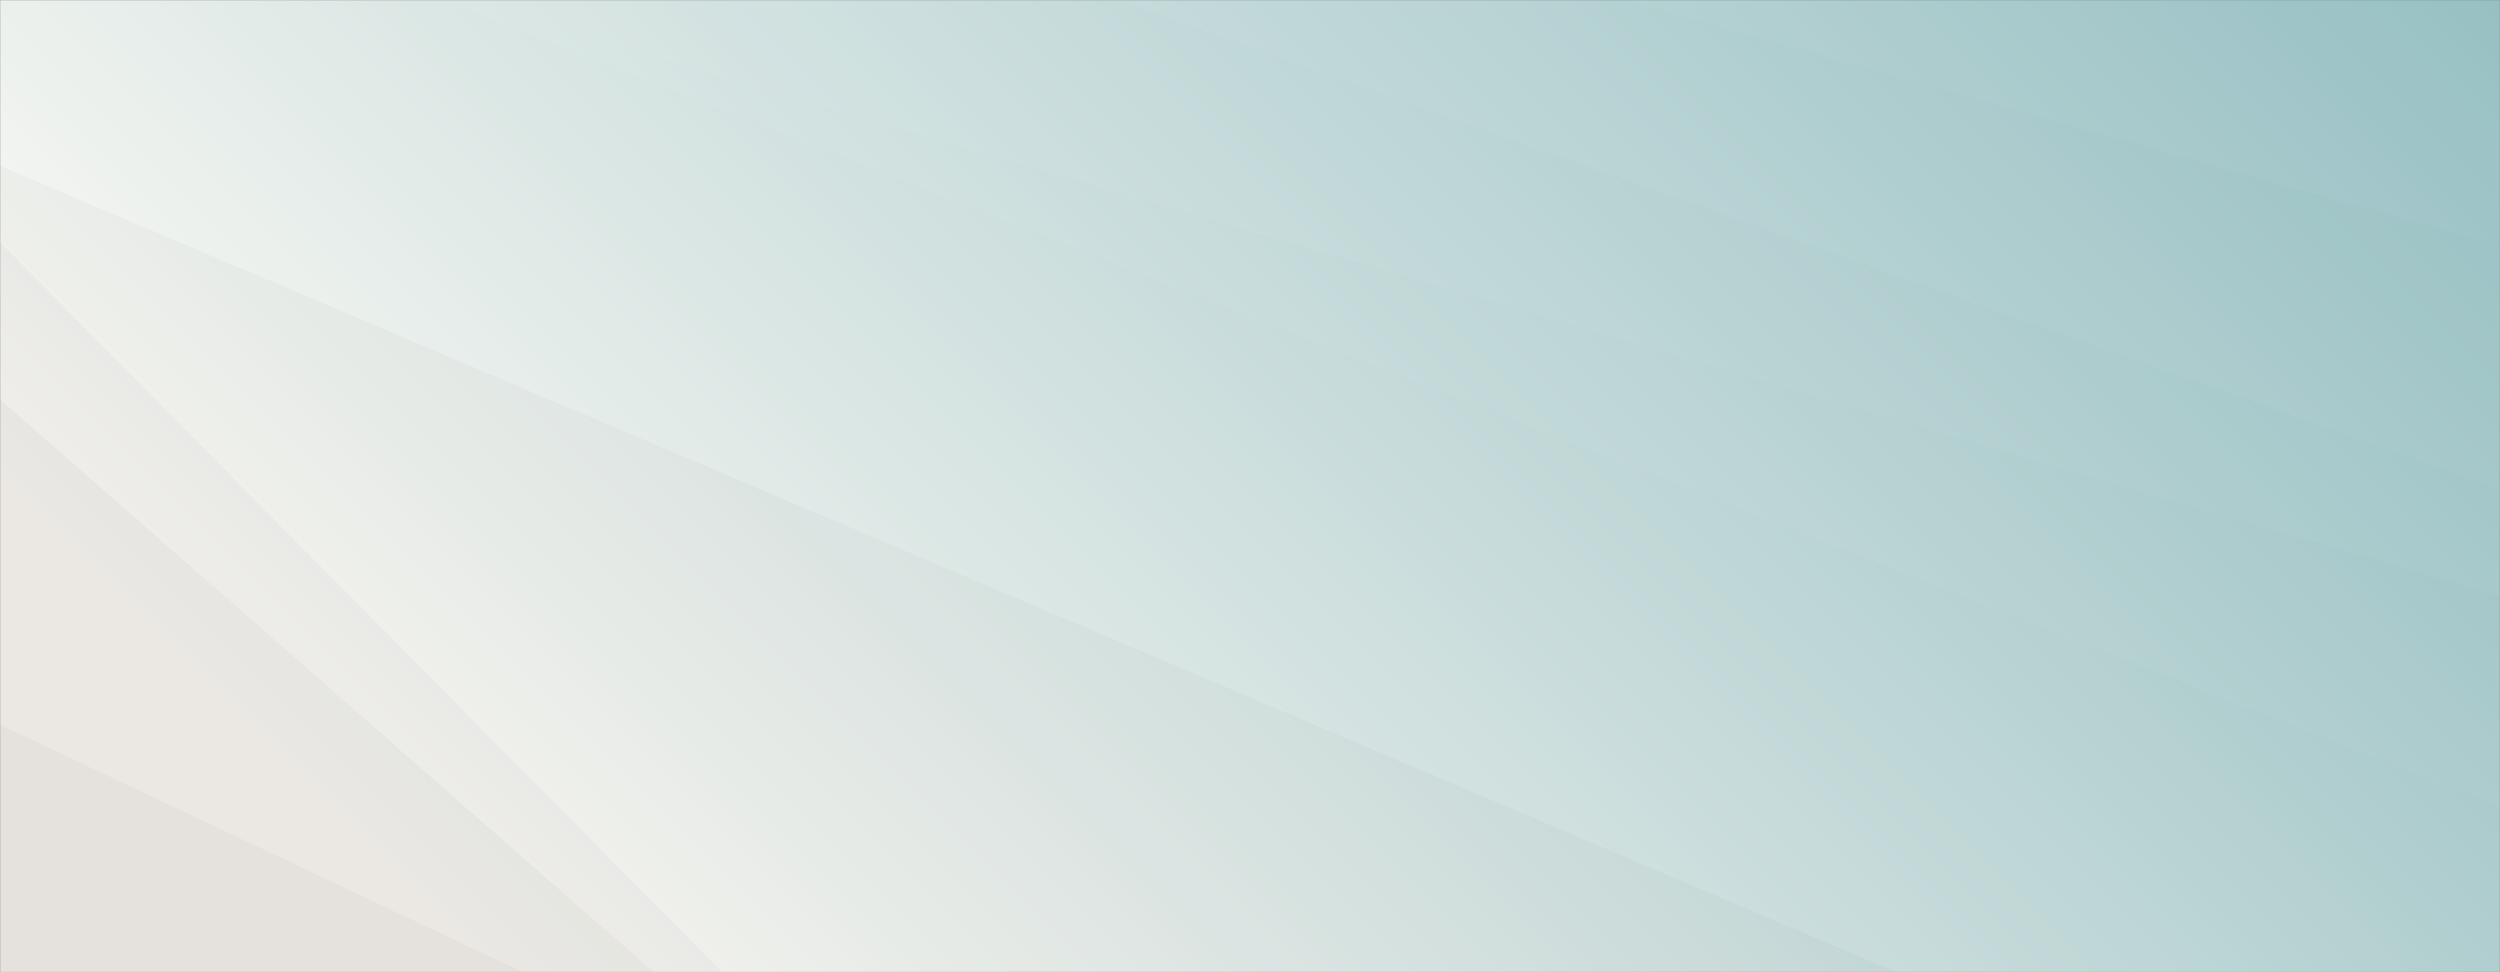 <svg xmlns="http://www.w3.org/2000/svg" version="1.1" xmlns:xlink="http://www.w3.org/1999/xlink" xmlns:svgjs="http://svgjs.dev/svgjs" width="1440" height="560" preserveAspectRatio="none" viewBox="0 0 1440 560"><rect x="0" y="0" width="1440" height="560" fill="#808080" stroke="none"/><g mask="url(&quot;#SvgjsMask2012&quot;)" fill="none"><rect width="1440" height="560" x="0" y="0" fill="url(&quot;#SvgjsLinearGradient2013&quot;)"></rect><path d="M1440 0L935.4 0L1440 141.85z" fill="rgba(255, 255, 255, .1)"></path><path d="M935.4 0L1440 141.85L1440 281.57L643.11 0z" fill="rgba(255, 255, 255, .075)"></path><path d="M643.11 0L1440 281.57L1440 343.36L264.19 0z" fill="rgba(255, 255, 255, .05)"></path><path d="M264.19 0L1440 343.36L1440 464.58L254.73 0z" fill="rgba(255, 255, 255, .025)"></path><path d="M0 560L301.33 560L0 417.35z" fill="rgba(0, 0, 0, .1)"></path><path d="M0 417.35L301.33 560L376.53 560L0 230.09z" fill="rgba(0, 0, 0, .075)"></path><path d="M0 230.09L376.53 560L415.97 560L0 139.59z" fill="rgba(0, 0, 0, .05)"></path><path d="M0 139.59L415.97 560L1092.19 560L0 95.58z" fill="rgba(0, 0, 0, .025)"></path></g><defs><mask id="SvgjsMask2012"><rect width="1440" height="560" fill="#ffffff"></rect></mask><linearGradient x1="84.72%" y1="-39.29%" x2="15.28%" y2="139.29%" gradientUnits="userSpaceOnUse" id="SvgjsLinearGradient2013"><stop stop-color="rgba(140, 185, 189, 1)" offset="0"></stop><stop stop-color="rgba(254, 251, 246, 1)" offset="0.86"></stop></linearGradient></defs></svg>